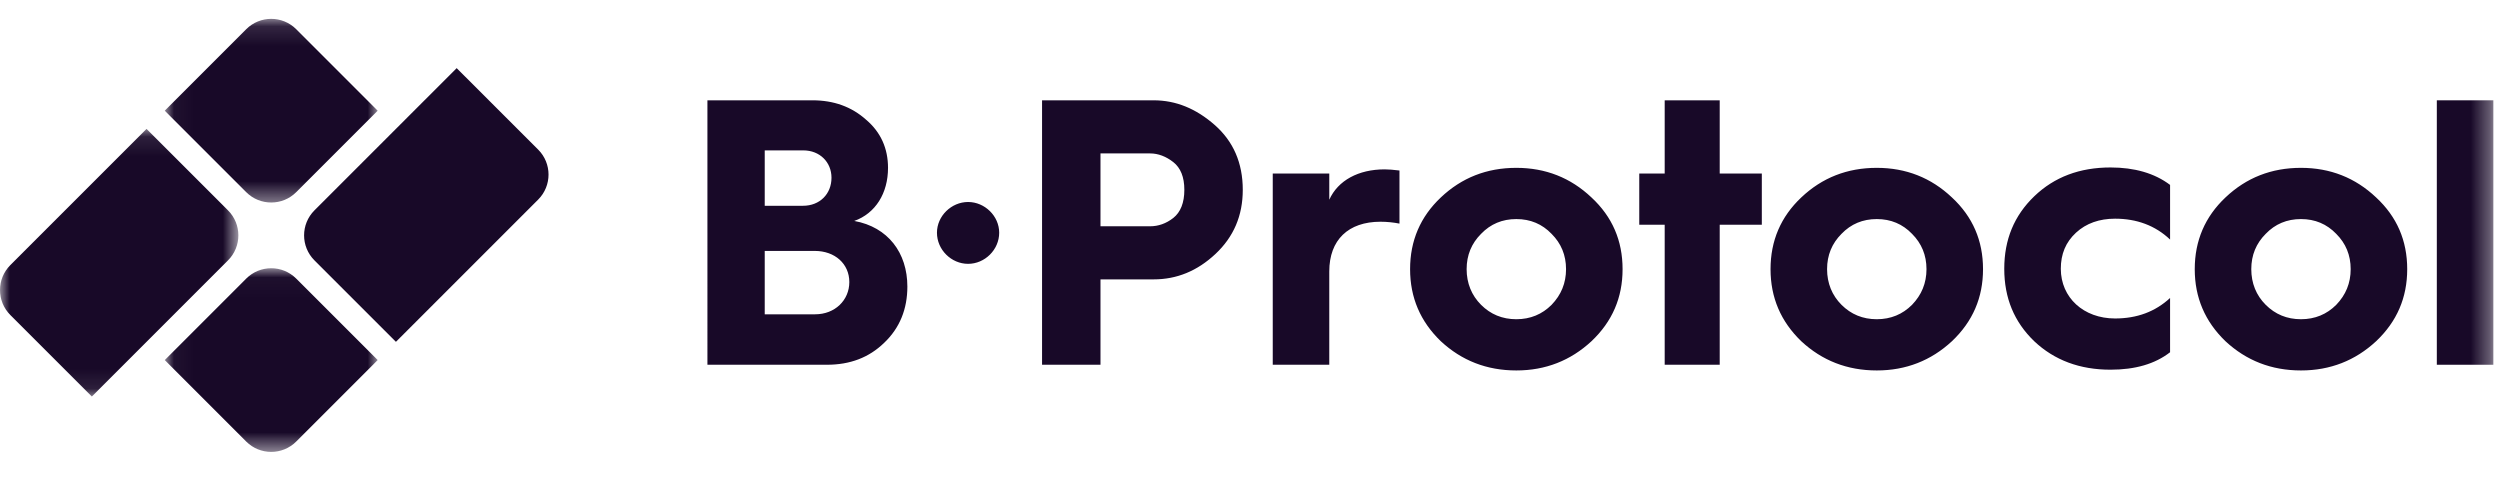 <svg xmlns="http://www.w3.org/2000/svg" xmlns:xlink="http://www.w3.org/1999/xlink" width="129" height="25" viewBox="0 0 129 25">
    <defs>
        <path id="ssrr5p685a" d="M0 0.095L12.299 0.095 12.299 13.905 0 13.905z"/>
        <path id="i1j0u5p4oc" d="M0.034 0.119L11.021 0.119 11.021 9.596 0.034 9.596z"/>
        <path id="3kzodi7d5e" d="M0.034 0.027L11.021 0.027 11.021 9.504 0.034 9.504z"/>
        <path id="s1f3uaxqag" d="M0 22.518L128.657 22.518 128.657 0.173 0 0.173z"/>
    </defs>
    <g fill="none" fill-rule="evenodd">
        <g>
            <g>
                <g transform="translate(-487 -382) translate(487 378) translate(0 4.8)">
                    <g transform="translate(0 5.756)">
                        <mask id="a53la8bhmb" fill="#fff">
                            <use xlink:href="#ssrr5p685a"/>
                        </mask>
                        <path fill="#180928" d="M7.56.095L11.766 4.3c.712.712.712 1.866 0 2.578L4.74 13.905.534 9.7c-.712-.712-.712-1.866 0-2.578L7.561.095z" mask="url(#a53la8bhmb)"/>
                    </g>
                    <g transform="translate(8.467 .054)">
                        <mask id="q27w3yi93d" fill="#fff">
                            <use xlink:href="#i1j0u5p4oc"/>
                        </mask>
                        <path fill="#180928" d="M.034 4.858L4.238.653c.712-.712 1.867-.712 2.579 0l4.204 4.205-4.204 4.204c-.712.712-1.867.712-2.579 0L.034 4.858z" mask="url(#q27w3yi93d)"/>
                    </g>
                    <g transform="translate(8.467 13.014)">
                        <mask id="ehejpfn4jf" fill="#fff">
                            <use xlink:href="#3kzodi7d5e"/>
                        </mask>
                        <path fill="#180928" d="M.034 4.765L4.238.561c.712-.712 1.867-.712 2.579 0l4.204 4.204L6.817 8.97c-.712.712-1.867.712-2.579 0L.034 4.765z" mask="url(#ehejpfn4jf)"/>
                    </g>
                    <path fill="#180928" d="M23.564 2.716L27.77 6.92c.712.712.712 1.866 0 2.578l-7.34 7.34-4.205-4.204c-.712-.713-.712-1.867 0-2.579l7.34-7.34zM39.459 15.418h2.604c1.018 0 1.762-.725 1.762-1.664 0-.94-.744-1.606-1.782-1.606H39.46v3.27zm0-5.6h1.977c.862 0 1.469-.606 1.469-1.448 0-.803-.607-1.41-1.45-1.41H39.46v2.858zm-2.956 8.203V4.376h5.423c1.096 0 2.016.333 2.76.998.764.646 1.136 1.488 1.136 2.487 0 1.311-.646 2.349-1.743 2.74 1.743.314 2.741 1.645 2.741 3.387 0 1.156-.391 2.134-1.194 2.898-.783.763-1.762 1.135-2.956 1.135h-6.167zM49.953 9.623c.861 0 1.605.724 1.605 1.585 0 .881-.744 1.606-1.605 1.606-.862 0-1.606-.725-1.606-1.606 0-.861.744-1.585 1.606-1.585M56.785 10.876h2.565c.411 0 .822-.137 1.194-.431s.568-.783.568-1.449-.196-1.135-.568-1.429c-.372-.294-.783-.45-1.194-.45h-2.565v3.759zM53.77 18.02V4.376h5.756c1.155 0 2.193.43 3.152 1.272.96.842 1.449 1.958 1.449 3.348 0 1.331-.47 2.428-1.41 3.309-.94.88-1.997 1.311-3.19 1.311h-2.742v4.405H53.77zM65.674 18.021V8.154h2.917v1.351c.45-.998 1.507-1.566 2.858-1.566.196 0 .45.02.764.059v2.74c-.294-.058-.627-.097-.98-.097-1.663 0-2.642.94-2.642 2.564v4.816h-2.917zM76.422 14.928c.49.49 1.096.744 1.82.744.725 0 1.332-.254 1.821-.744.49-.509.745-1.116.745-1.84 0-.725-.255-1.331-.745-1.82-.489-.51-1.096-.764-1.82-.764-.725 0-1.331.254-1.82.763-.49.49-.745 1.096-.745 1.82 0 .725.255 1.352.744 1.841m5.697-5.54c1.077.998 1.606 2.232 1.606 3.7s-.529 2.701-1.606 3.72c-1.077.998-2.369 1.507-3.876 1.507-1.527 0-2.82-.509-3.896-1.507-1.057-1.019-1.586-2.252-1.586-3.72 0-1.468.529-2.702 1.586-3.7 1.077-1.018 2.369-1.527 3.896-1.527 1.507 0 2.8.509 3.876 1.527M85.898 18.021L85.898 10.797 84.586 10.797 84.586 8.154 85.898 8.154 85.898 4.376 88.737 4.376 88.737 8.154 90.91 8.154 90.91 10.797 88.737 10.797 88.737 18.021zM95.021 14.928c.49.49 1.097.744 1.821.744.725 0 1.331-.254 1.82-.744.49-.509.745-1.116.745-1.84 0-.725-.255-1.331-.744-1.82-.49-.51-1.096-.764-1.82-.764-.725 0-1.332.254-1.822.763-.489.49-.744 1.096-.744 1.82 0 .725.255 1.352.744 1.841m5.698-5.54c1.076.998 1.605 2.232 1.605 3.7s-.529 2.701-1.605 3.72c-1.077.998-2.37 1.507-3.877 1.507-1.527 0-2.819-.509-3.896-1.507-1.057-1.019-1.586-2.252-1.586-3.72 0-1.468.529-2.702 1.586-3.7 1.077-1.018 2.37-1.527 3.896-1.527 1.508 0 2.8.509 3.877 1.527M111.976 8.742v2.819c-.764-.725-1.723-1.077-2.839-1.077-.803 0-1.488.235-2.017.724-.528.49-.782 1.097-.782 1.86 0 1.488 1.174 2.565 2.8 2.565 1.135 0 2.074-.352 2.838-1.057v2.8c-.783.606-1.801.9-3.074.9-1.586 0-2.897-.49-3.935-1.468-1.037-.999-1.547-2.232-1.547-3.74 0-1.507.51-2.74 1.547-3.739 1.038-.998 2.35-1.488 3.935-1.488 1.234 0 2.271.294 3.074.9M116.91 14.928c.49.49 1.096.744 1.82.744.725 0 1.332-.254 1.821-.744.49-.509.744-1.116.744-1.84 0-.725-.254-1.331-.744-1.82-.49-.51-1.096-.764-1.82-.764-.725 0-1.332.254-1.821.763-.49.49-.744 1.096-.744 1.82 0 .725.254 1.352.744 1.841m5.697-5.54c1.077.998 1.605 2.232 1.605 3.7s-.528 2.701-1.605 3.72c-1.077.998-2.369 1.507-3.876 1.507-1.528 0-2.82-.509-3.896-1.507-1.058-1.019-1.586-2.252-1.586-3.72 0-1.468.528-2.702 1.586-3.7 1.076-1.018 2.368-1.527 3.896-1.527 1.507 0 2.8.509 3.876 1.527"/>
                    <mask id="6n1xjjo49h" fill="#fff">
                        <use xlink:href="#s1f3uaxqag"/>
                    </mask>
                    <path fill="#180928" d="M125.74 18.021L128.657 18.021 128.657 4.376 125.74 4.376z" mask="url(#6n1xjjo49h)"/>
                </g>
            </g>
        </g>
    </g>
</svg>
